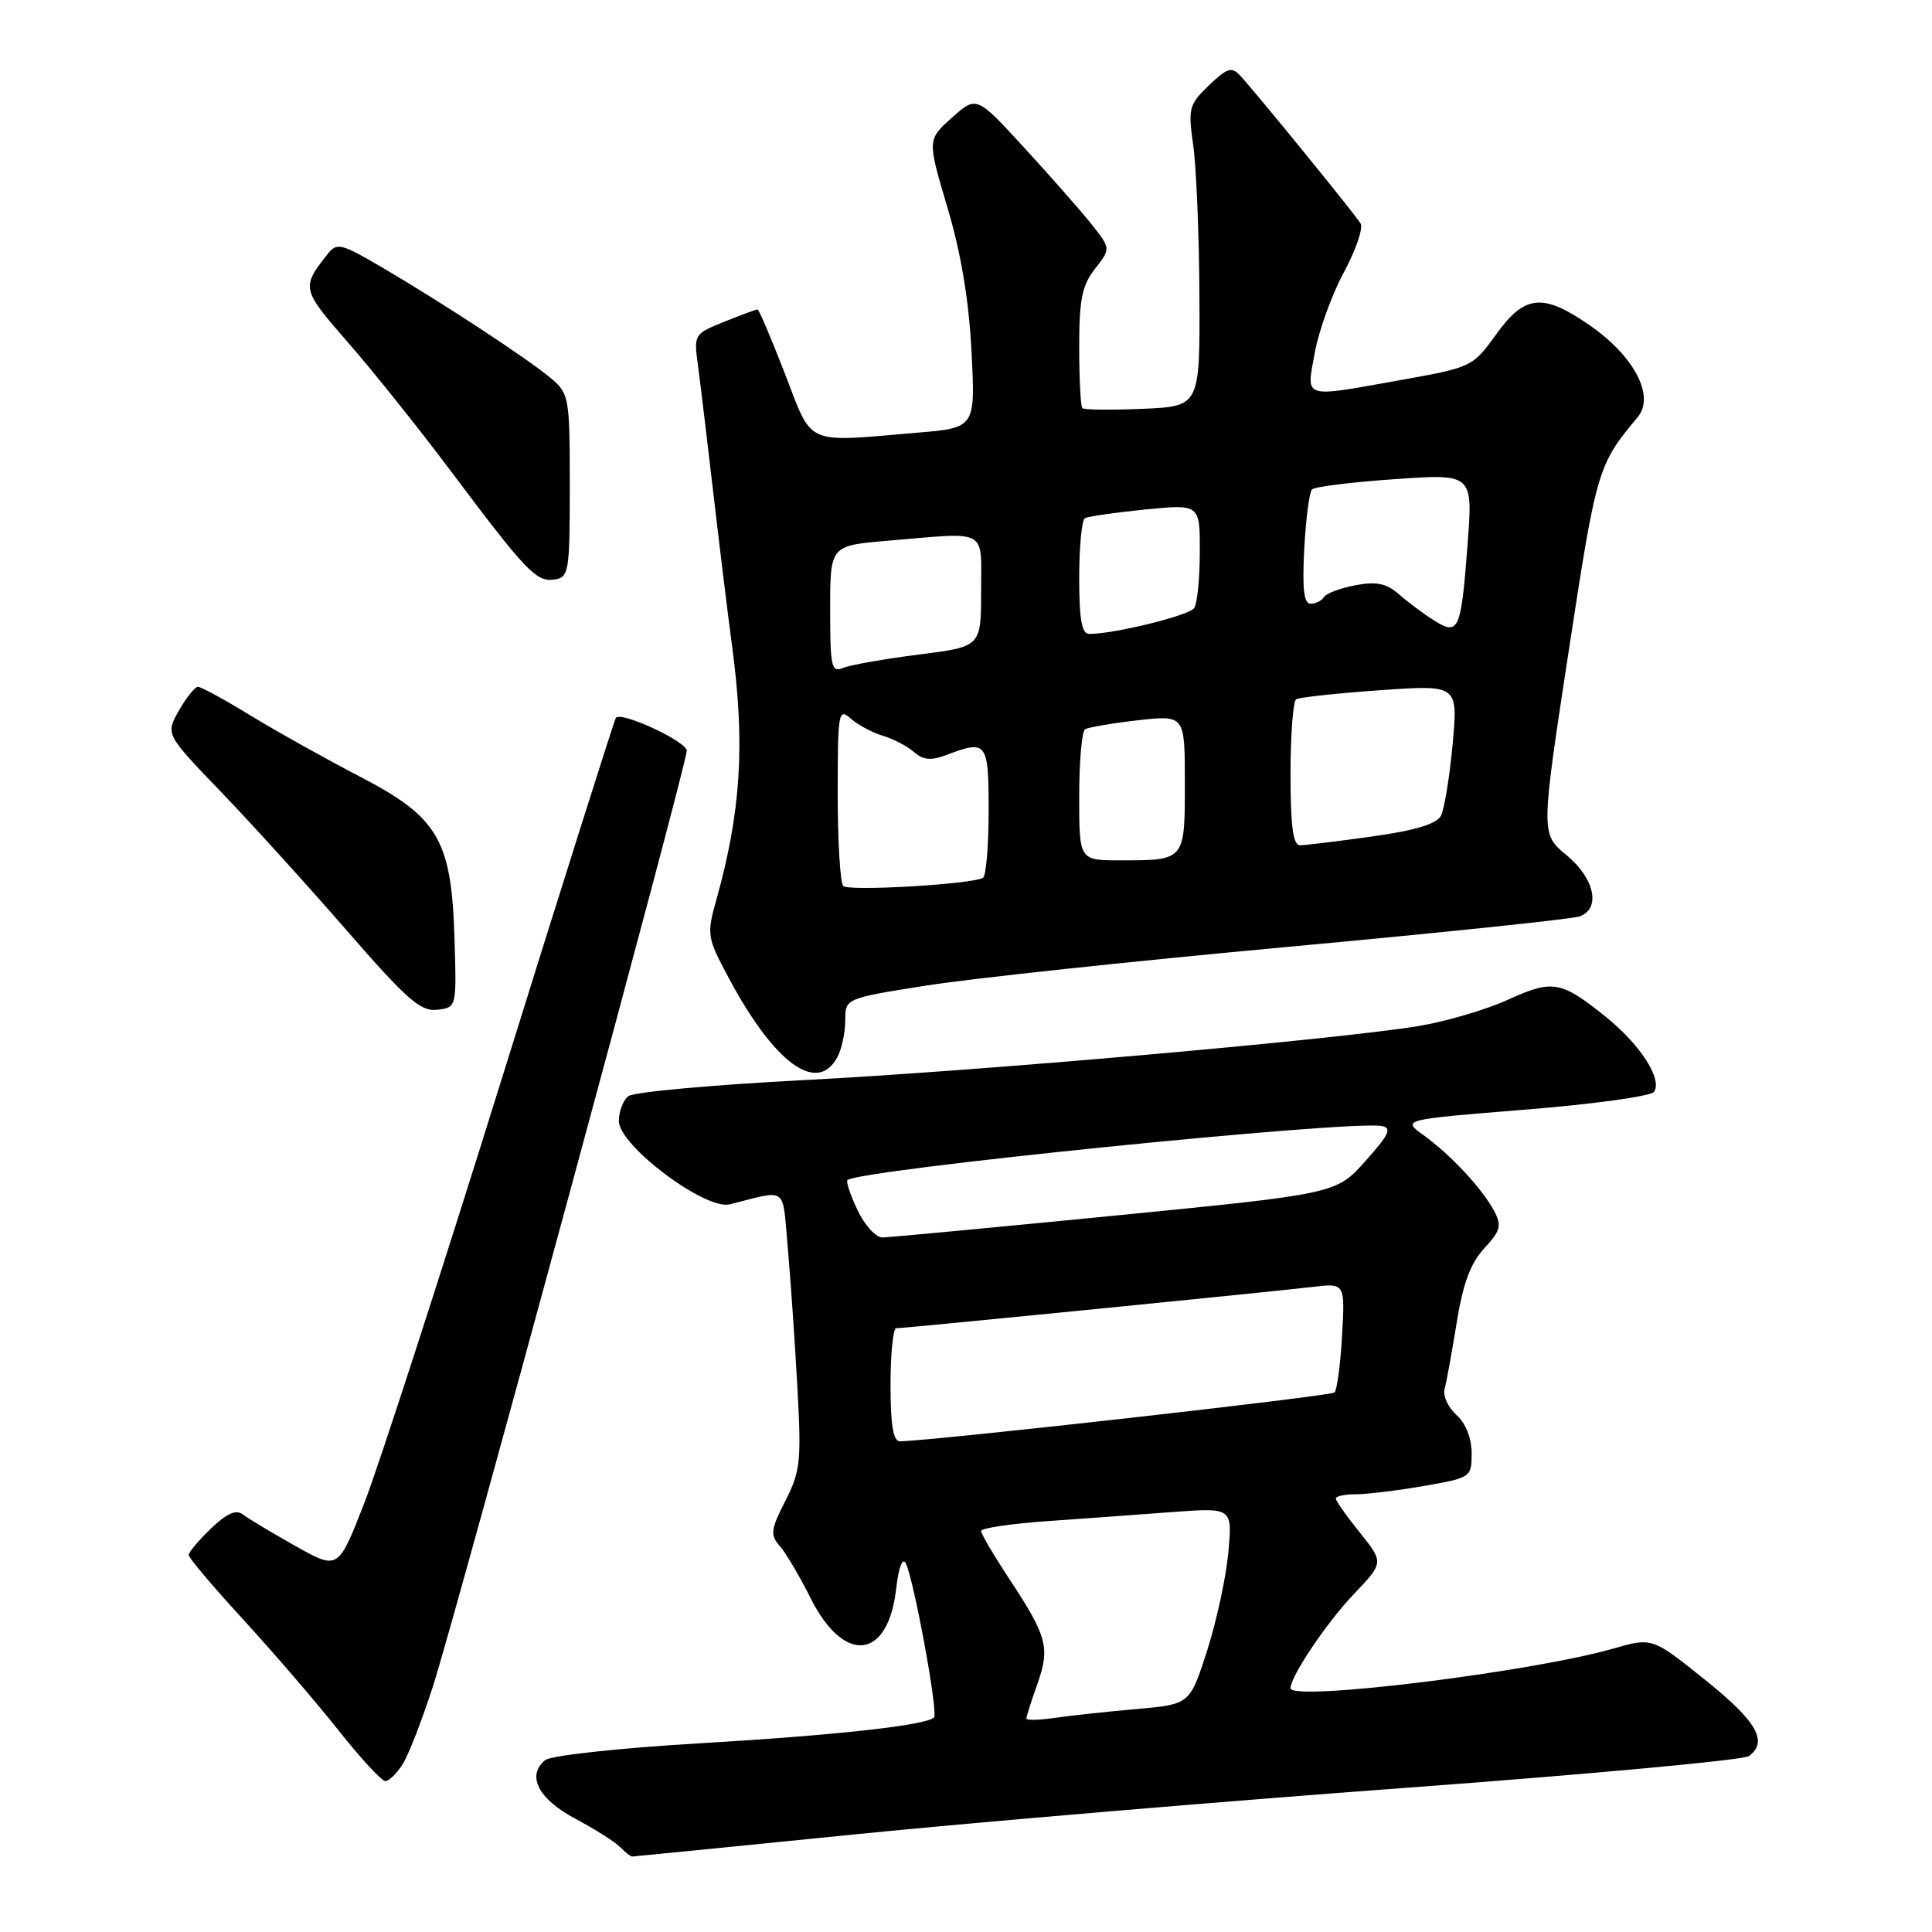 <?xml version="1.0" encoding="UTF-8" standalone="no"?>
<!DOCTYPE svg PUBLIC "-//W3C//DTD SVG 1.1//EN" "http://www.w3.org/Graphics/SVG/1.1/DTD/svg11.dtd" >
<svg xmlns="http://www.w3.org/2000/svg" xmlns:xlink="http://www.w3.org/1999/xlink" version="1.1" viewBox="0 0 256 256">
 <g >
 <path fill="currentColor"
d=" M 113.31 243.06 C 129.36 241.45 162.30 238.66 186.50 236.88 C 210.70 235.09 231.06 233.21 231.75 232.69 C 234.33 230.76 232.80 228.10 225.96 222.61 C 218.93 216.96 218.93 216.96 213.71 218.46 C 202.80 221.58 171.00 225.48 171.00 223.70 C 171.00 222.13 175.76 215.04 179.35 211.27 C 183.37 207.05 183.37 207.05 180.19 203.08 C 178.43 200.90 177.00 198.87 177.00 198.56 C 177.00 198.25 178.20 198.00 179.67 198.00 C 181.14 198.00 185.19 197.50 188.67 196.90 C 194.92 195.81 195.00 195.75 195.00 192.55 C 195.00 190.57 194.22 188.60 192.99 187.49 C 191.88 186.48 191.17 184.95 191.41 184.08 C 191.65 183.21 192.37 179.26 193.01 175.31 C 193.85 170.08 194.85 167.38 196.67 165.41 C 198.84 163.07 199.02 162.40 197.97 160.44 C 196.38 157.47 192.21 153.00 188.63 150.42 C 185.76 148.35 185.76 148.35 202.13 147.03 C 211.13 146.31 218.80 145.25 219.18 144.67 C 220.28 142.96 217.34 138.41 212.77 134.73 C 206.81 129.95 205.75 129.77 199.78 132.48 C 196.88 133.80 191.57 135.36 188.00 135.95 C 176.96 137.77 129.64 141.93 106.50 143.12 C 94.40 143.75 83.94 144.70 83.25 145.25 C 82.56 145.80 82.00 147.28 82.00 148.54 C 82.00 151.79 93.46 160.39 96.70 159.58 C 104.44 157.63 103.65 157.06 104.37 165.16 C 104.73 169.20 105.31 177.47 105.64 183.54 C 106.21 193.62 106.07 194.94 104.06 198.88 C 102.12 202.68 102.03 203.39 103.32 204.85 C 104.12 205.76 105.95 208.85 107.39 211.73 C 111.84 220.61 117.69 219.97 118.75 210.48 C 119.07 207.70 119.58 206.32 120.01 207.13 C 121.07 209.15 124.35 226.99 123.76 227.57 C 122.72 228.62 110.79 229.93 92.52 231.01 C 81.95 231.63 72.96 232.62 72.23 233.23 C 69.74 235.29 71.33 238.37 76.22 240.98 C 78.82 242.37 81.50 244.06 82.17 244.75 C 82.85 245.44 83.56 246.00 83.76 246.00 C 83.95 246.00 97.25 244.68 113.31 243.06 Z  M 53.36 233.75 C 54.14 232.51 55.93 227.90 57.35 223.50 C 60.49 213.76 91.00 101.32 91.00 99.48 C 91.00 98.26 82.37 94.24 81.61 95.11 C 81.43 95.32 74.62 116.83 66.50 142.90 C 58.38 168.97 50.17 194.30 48.27 199.17 C 44.81 208.04 44.81 208.04 39.16 204.86 C 36.05 203.11 32.92 201.24 32.21 200.69 C 31.29 199.98 30.09 200.50 27.96 202.53 C 26.33 204.10 25.00 205.68 25.00 206.05 C 25.00 206.42 28.26 210.28 32.25 214.62 C 36.24 218.97 41.90 225.56 44.84 229.26 C 47.77 232.97 50.57 236.00 51.06 236.00 C 51.55 236.00 52.59 234.99 53.36 233.75 Z  M 110.96 140.07 C 111.53 139.00 112.00 136.82 112.00 135.21 C 112.00 132.29 112.00 132.29 122.75 130.59 C 128.66 129.65 150.20 127.35 170.60 125.47 C 191.01 123.59 208.45 121.77 209.35 121.42 C 212.15 120.34 211.28 116.38 207.58 113.32 C 204.16 110.50 204.16 110.50 207.83 86.47 C 211.55 62.15 211.70 61.61 216.99 55.29 C 219.34 52.49 216.54 47.16 210.57 43.05 C 204.40 38.80 202.02 39.05 198.23 44.33 C 195.17 48.59 194.98 48.68 185.76 50.33 C 172.37 52.72 173.10 52.94 174.21 46.75 C 174.73 43.86 176.46 39.08 178.05 36.12 C 179.65 33.16 180.65 30.23 180.29 29.62 C 179.59 28.44 166.64 12.54 164.36 10.05 C 163.21 8.80 162.64 8.97 160.19 11.31 C 157.54 13.85 157.41 14.36 158.11 19.26 C 158.52 22.14 158.89 31.10 158.93 39.17 C 159.00 53.84 159.00 53.84 151.41 54.17 C 147.24 54.35 143.64 54.31 143.41 54.08 C 143.19 53.85 143.00 50.20 143.00 45.97 C 143.00 39.67 143.38 37.79 145.10 35.61 C 147.19 32.94 147.19 32.94 144.64 29.72 C 143.23 27.95 139.22 23.39 135.73 19.59 C 129.39 12.68 129.39 12.68 126.13 15.60 C 122.87 18.51 122.87 18.51 125.54 27.50 C 127.34 33.53 128.39 39.83 128.73 46.59 C 129.25 56.69 129.25 56.69 121.47 57.34 C 106.47 58.61 107.74 59.18 104.00 49.50 C 102.19 44.83 100.56 41.00 100.38 41.00 C 100.19 41.00 98.21 41.73 95.98 42.63 C 91.98 44.23 91.92 44.32 92.48 48.38 C 92.78 50.64 93.71 58.35 94.54 65.50 C 95.37 72.65 96.47 81.65 96.99 85.50 C 98.75 98.57 98.20 107.50 94.91 119.26 C 93.63 123.84 93.69 124.22 96.54 129.55 C 102.62 140.92 108.29 145.06 110.96 140.07 Z  M 60.23 124.53 C 59.84 111.29 58.13 108.33 47.70 102.91 C 43.19 100.57 36.68 96.93 33.23 94.83 C 29.79 92.72 26.64 91.00 26.23 91.01 C 25.83 91.01 24.70 92.42 23.71 94.15 C 21.93 97.28 21.93 97.28 29.25 104.89 C 33.28 109.08 40.79 117.36 45.95 123.30 C 53.89 132.44 55.73 134.05 57.91 133.80 C 60.50 133.50 60.50 133.50 60.23 124.53 Z  M 75.50 64.36 C 75.50 52.64 75.41 52.15 73.00 50.12 C 69.94 47.54 58.56 40.08 50.62 35.43 C 45.10 32.20 44.65 32.09 43.35 33.74 C 39.91 38.11 39.97 38.35 46.13 45.40 C 49.42 49.16 55.52 56.80 59.70 62.37 C 69.76 75.78 71.06 77.14 73.46 76.79 C 75.38 76.52 75.50 75.81 75.50 64.36 Z  M 136.00 227.71 C 136.00 227.46 136.66 225.38 137.47 223.10 C 139.16 218.28 138.77 216.83 133.61 209.02 C 131.63 206.01 130.00 203.24 130.00 202.86 C 130.00 202.49 133.94 201.90 138.75 201.56 C 143.56 201.22 151.05 200.68 155.40 200.35 C 163.30 199.77 163.30 199.77 162.76 205.72 C 162.46 209.00 161.19 214.86 159.94 218.75 C 157.66 225.83 157.66 225.83 150.58 226.46 C 146.69 226.80 141.81 227.33 139.75 227.63 C 137.69 227.93 136.00 227.97 136.00 227.71 Z  M 118.00 183.50 C 118.00 179.38 118.34 176.00 118.75 176.00 C 119.84 176.00 168.71 171.15 173.86 170.53 C 178.23 170.01 178.23 170.01 177.83 176.95 C 177.62 180.77 177.16 184.17 176.83 184.51 C 176.33 185.00 123.90 190.89 119.25 190.98 C 118.36 190.99 118.00 188.85 118.00 183.50 Z  M 113.64 160.38 C 112.69 158.38 112.09 156.58 112.29 156.37 C 113.65 155.02 178.58 148.43 183.05 149.20 C 184.49 149.45 184.10 150.29 180.93 153.84 C 177.06 158.18 177.06 158.18 147.78 161.07 C 131.68 162.65 117.80 163.96 116.94 163.97 C 116.07 163.99 114.59 162.37 113.64 160.38 Z  M 111.74 117.40 C 111.33 117.00 111.00 111.50 111.00 105.18 C 111.00 94.32 111.10 93.77 112.75 95.23 C 113.71 96.07 115.62 97.09 117.00 97.50 C 118.38 97.91 120.22 98.87 121.11 99.65 C 122.34 100.72 123.37 100.81 125.43 100.03 C 130.77 98.00 131.00 98.31 131.00 107.44 C 131.00 112.08 130.66 116.08 130.25 116.32 C 128.79 117.17 112.46 118.13 111.74 117.40 Z  M 143.00 105.56 C 143.00 100.92 143.35 96.90 143.78 96.63 C 144.22 96.37 147.37 95.83 150.78 95.44 C 157.00 94.74 157.00 94.74 157.00 103.76 C 157.00 114.06 157.05 114.00 148.42 114.00 C 143.00 114.00 143.00 114.00 143.00 105.56 Z  M 171.00 102.56 C 171.00 97.37 171.34 92.91 171.75 92.66 C 172.16 92.40 177.16 91.86 182.85 91.46 C 193.20 90.73 193.20 90.73 192.48 98.61 C 192.08 102.95 191.38 107.22 190.93 108.09 C 190.36 109.18 187.50 110.05 181.80 110.84 C 177.23 111.48 172.94 112.00 172.25 112.00 C 171.34 112.00 171.00 109.44 171.00 102.56 Z  M 110.00 80.75 C 110.00 72.29 110.00 72.29 117.65 71.65 C 131.10 70.51 130.00 69.91 130.00 78.34 C 130.00 85.69 130.00 85.69 121.75 86.73 C 117.21 87.31 112.71 88.10 111.75 88.49 C 110.16 89.15 110.00 88.42 110.00 80.75 Z  M 143.00 76.56 C 143.00 72.47 143.34 68.92 143.75 68.67 C 144.16 68.43 147.76 67.91 151.75 67.51 C 159.00 66.80 159.00 66.80 158.98 73.15 C 158.98 76.64 158.64 79.99 158.23 80.58 C 157.57 81.56 147.64 84.00 144.33 84.00 C 143.34 84.00 143.00 82.09 143.00 76.56 Z  M 190.00 82.20 C 188.62 81.33 186.54 79.78 185.36 78.74 C 183.72 77.30 182.40 77.02 179.60 77.55 C 177.61 77.92 175.73 78.63 175.43 79.11 C 175.13 79.60 174.33 80.00 173.66 80.00 C 172.77 80.00 172.54 78.01 172.82 72.75 C 173.03 68.76 173.49 65.21 173.85 64.85 C 174.21 64.49 179.15 63.88 184.83 63.49 C 195.17 62.77 195.17 62.77 194.46 72.14 C 193.60 83.58 193.29 84.27 190.00 82.20 Z "/>
</g>
</svg>